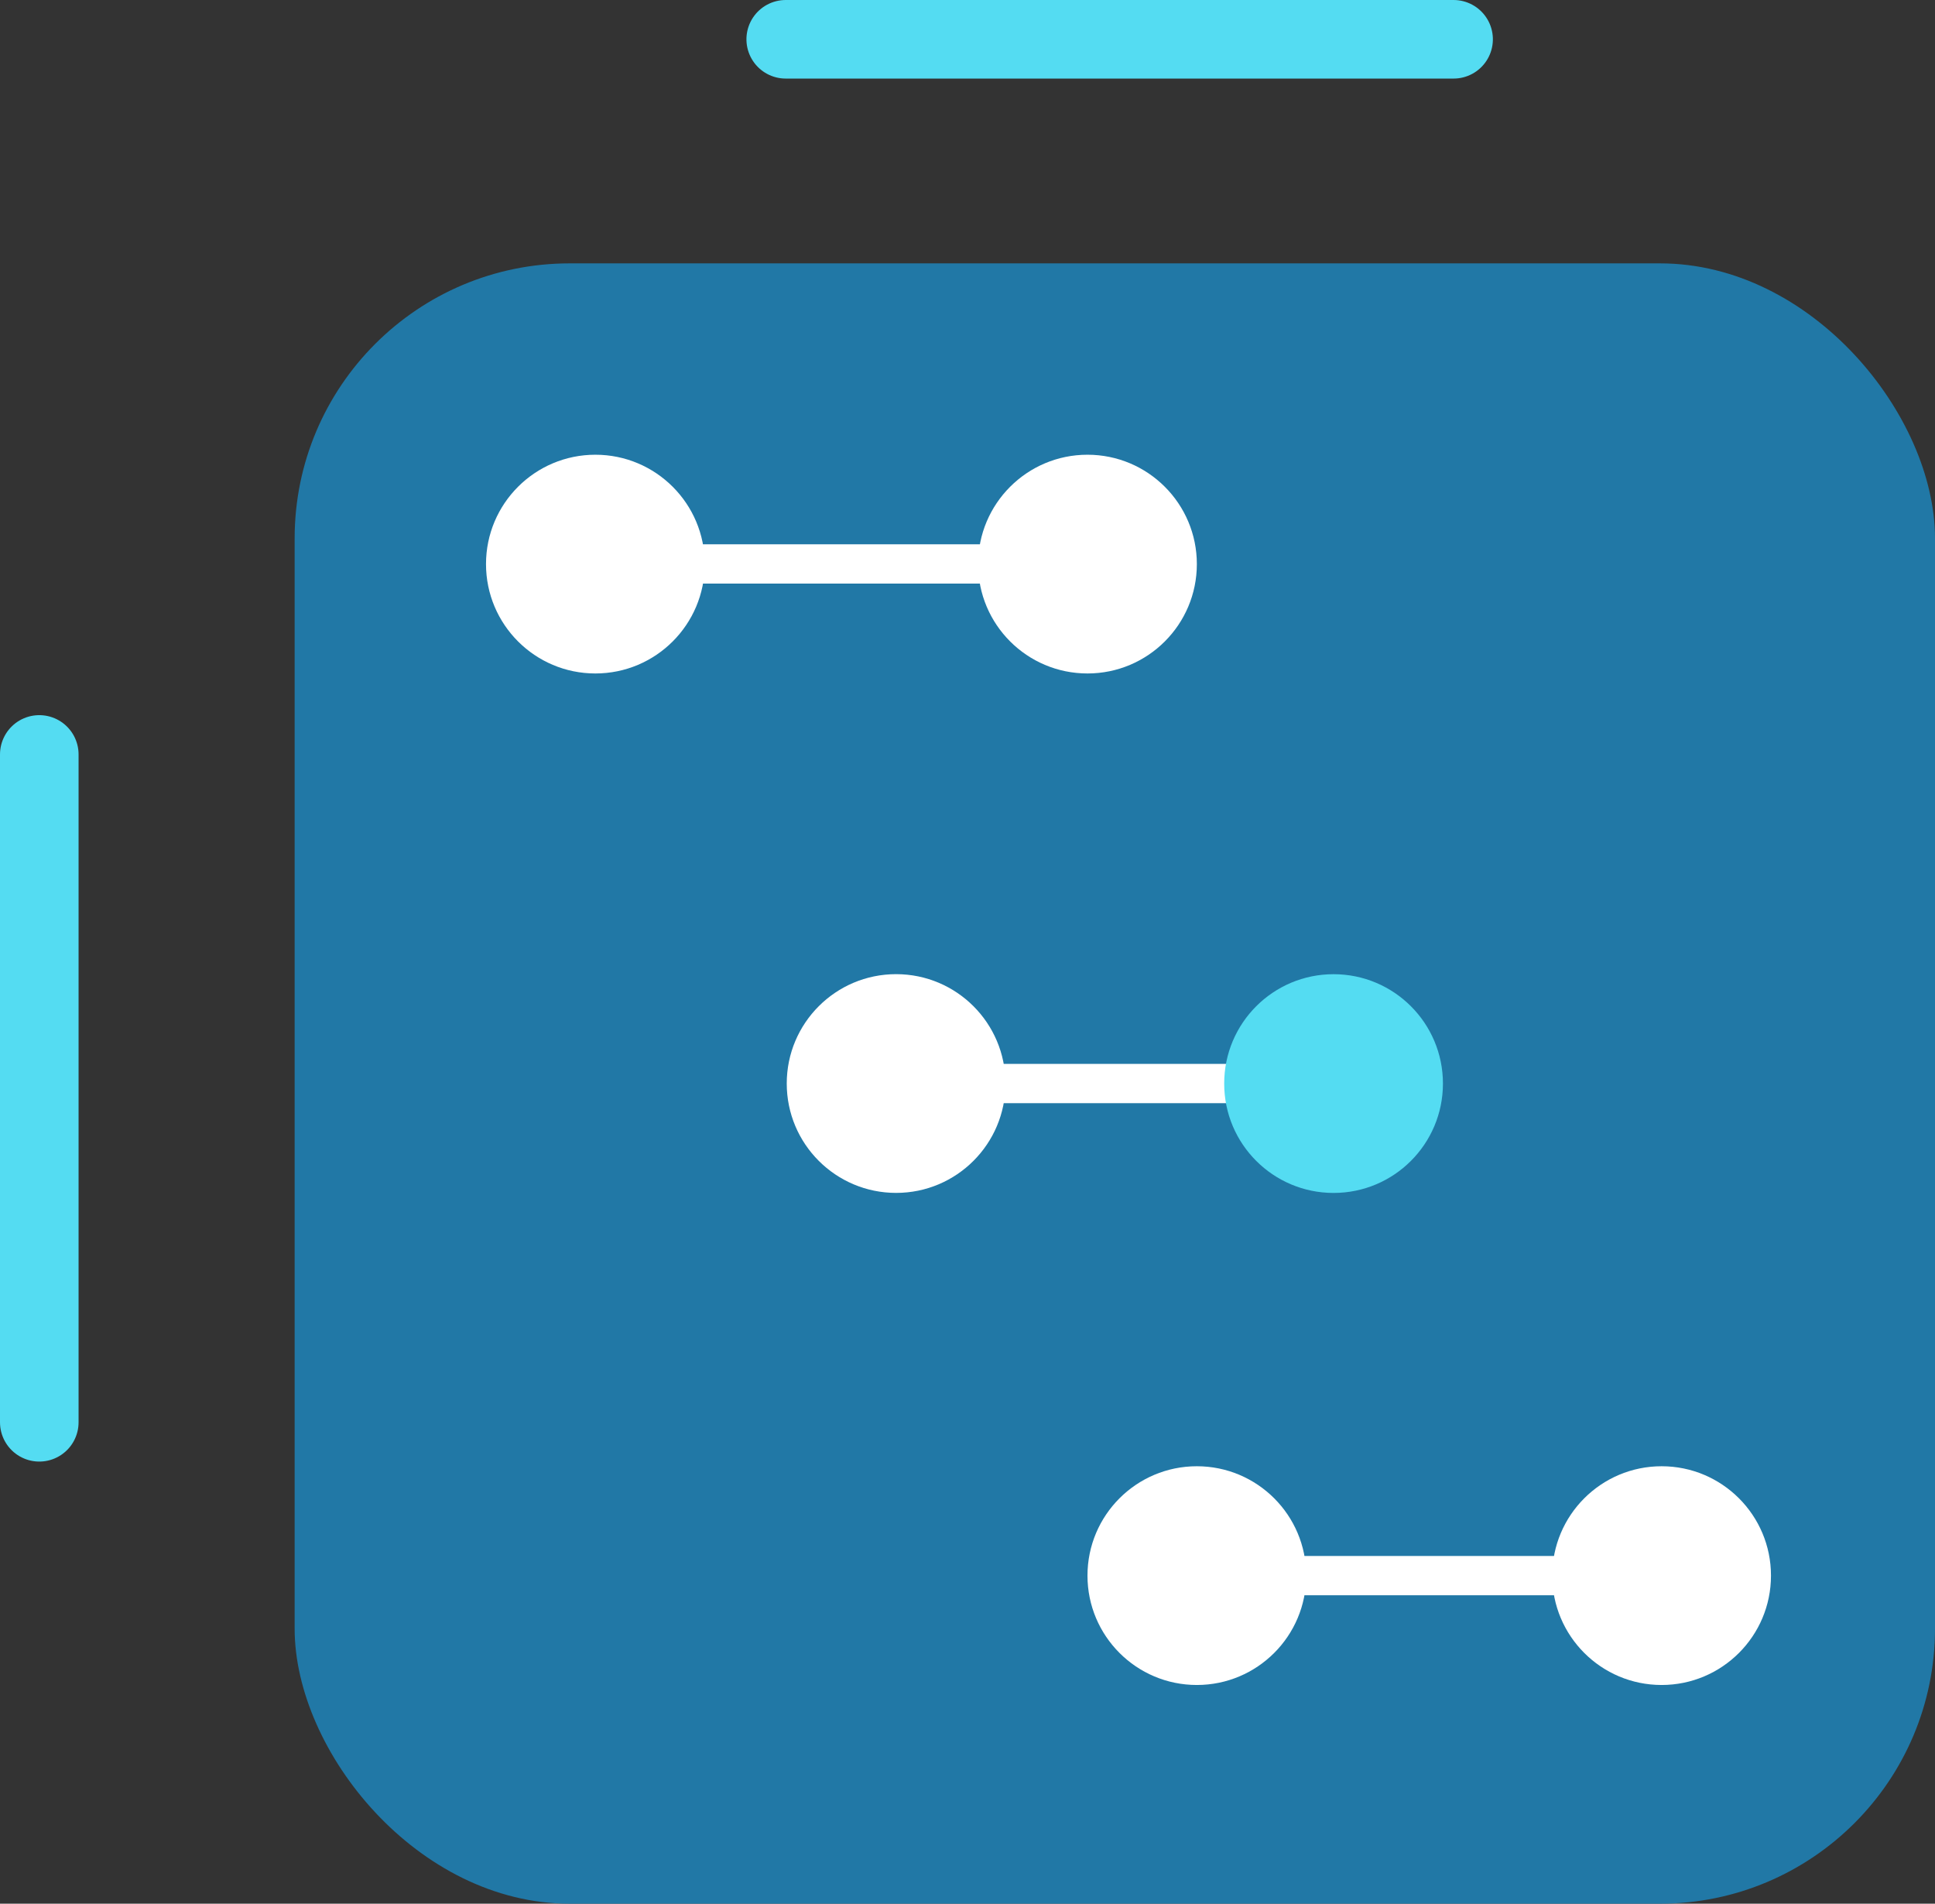 <svg xmlns="http://www.w3.org/2000/svg" width="49.254" height="48.458" viewBox="0 0 49.254 48.458">
  <rect x="0" y="0" width="49.254" height="48.458" fill="#333333" stroke="none"/>
  <g id="ScheduleTron_Icon" data-name="ScheduleTron Icon" transform="translate(-17.5 -17)">
    <g id="Group_313" data-name="Group 313" transform="translate(25 23.704)">
      <rect id="Rectangle_461" data-name="Rectangle 461" width="41.754" height="41.754" rx="7" fill="#2178a6"/>
      <circle id="Ellipse_131" data-name="Ellipse 131" cx="2.784" cy="2.784" r="2.784" transform="translate(4.871 4.871)" fill="#fff"/>
      <circle id="Ellipse_132" data-name="Ellipse 132" cx="2.784" cy="2.784" r="2.784" transform="translate(17.397 4.871)" fill="#fff"/>
      <circle id="Ellipse_131-2" data-name="Ellipse 131" cx="2.784" cy="2.784" r="2.784" transform="translate(12.526 18.093)" fill="#fff"/>
      <circle id="Ellipse_131-3" data-name="Ellipse 131" cx="2.784" cy="2.784" r="2.784" transform="translate(20.181 30.619)" fill="#fff"/>
      <circle id="Ellipse_132-2" data-name="Ellipse 132" cx="2.784" cy="2.784" r="2.784" transform="translate(32.011 30.619)" fill="#fff"/>
      <line id="Line_223" data-name="Line 223" x2="7.548" transform="translate(10.095 7.651)" fill="none" stroke="#fff" stroke-width="1"/>
      <line id="Line_224" data-name="Line 224" x2="7.548" transform="translate(17.397 20.877)" fill="none" stroke="#fff" stroke-width="1"/>
      <line id="Line_225" data-name="Line 225" x2="7.548" transform="translate(25.454 33.403)" fill="none" stroke="#fff" stroke-width="1"/>
      <circle id="Ellipse_132-3" data-name="Ellipse 132" cx="2.784" cy="2.784" r="2.784" transform="translate(23.661 18.094)" fill="#54dcf2"/>
    </g>
    <g id="Group_314" data-name="Group 314" transform="translate(18.5 17)">
      <line id="Line_212" data-name="Line 212" y1="17" transform="translate(0 19.204)" fill="none" stroke="#54dcf2" stroke-linecap="round" stroke-width="2"/>
      <line id="Line_215" data-name="Line 215" y1="17" transform="translate(36 1) rotate(90)" fill="none" stroke="#54dcf2" stroke-linecap="round" stroke-width="2"/>
    </g>
  </g>
</svg>
